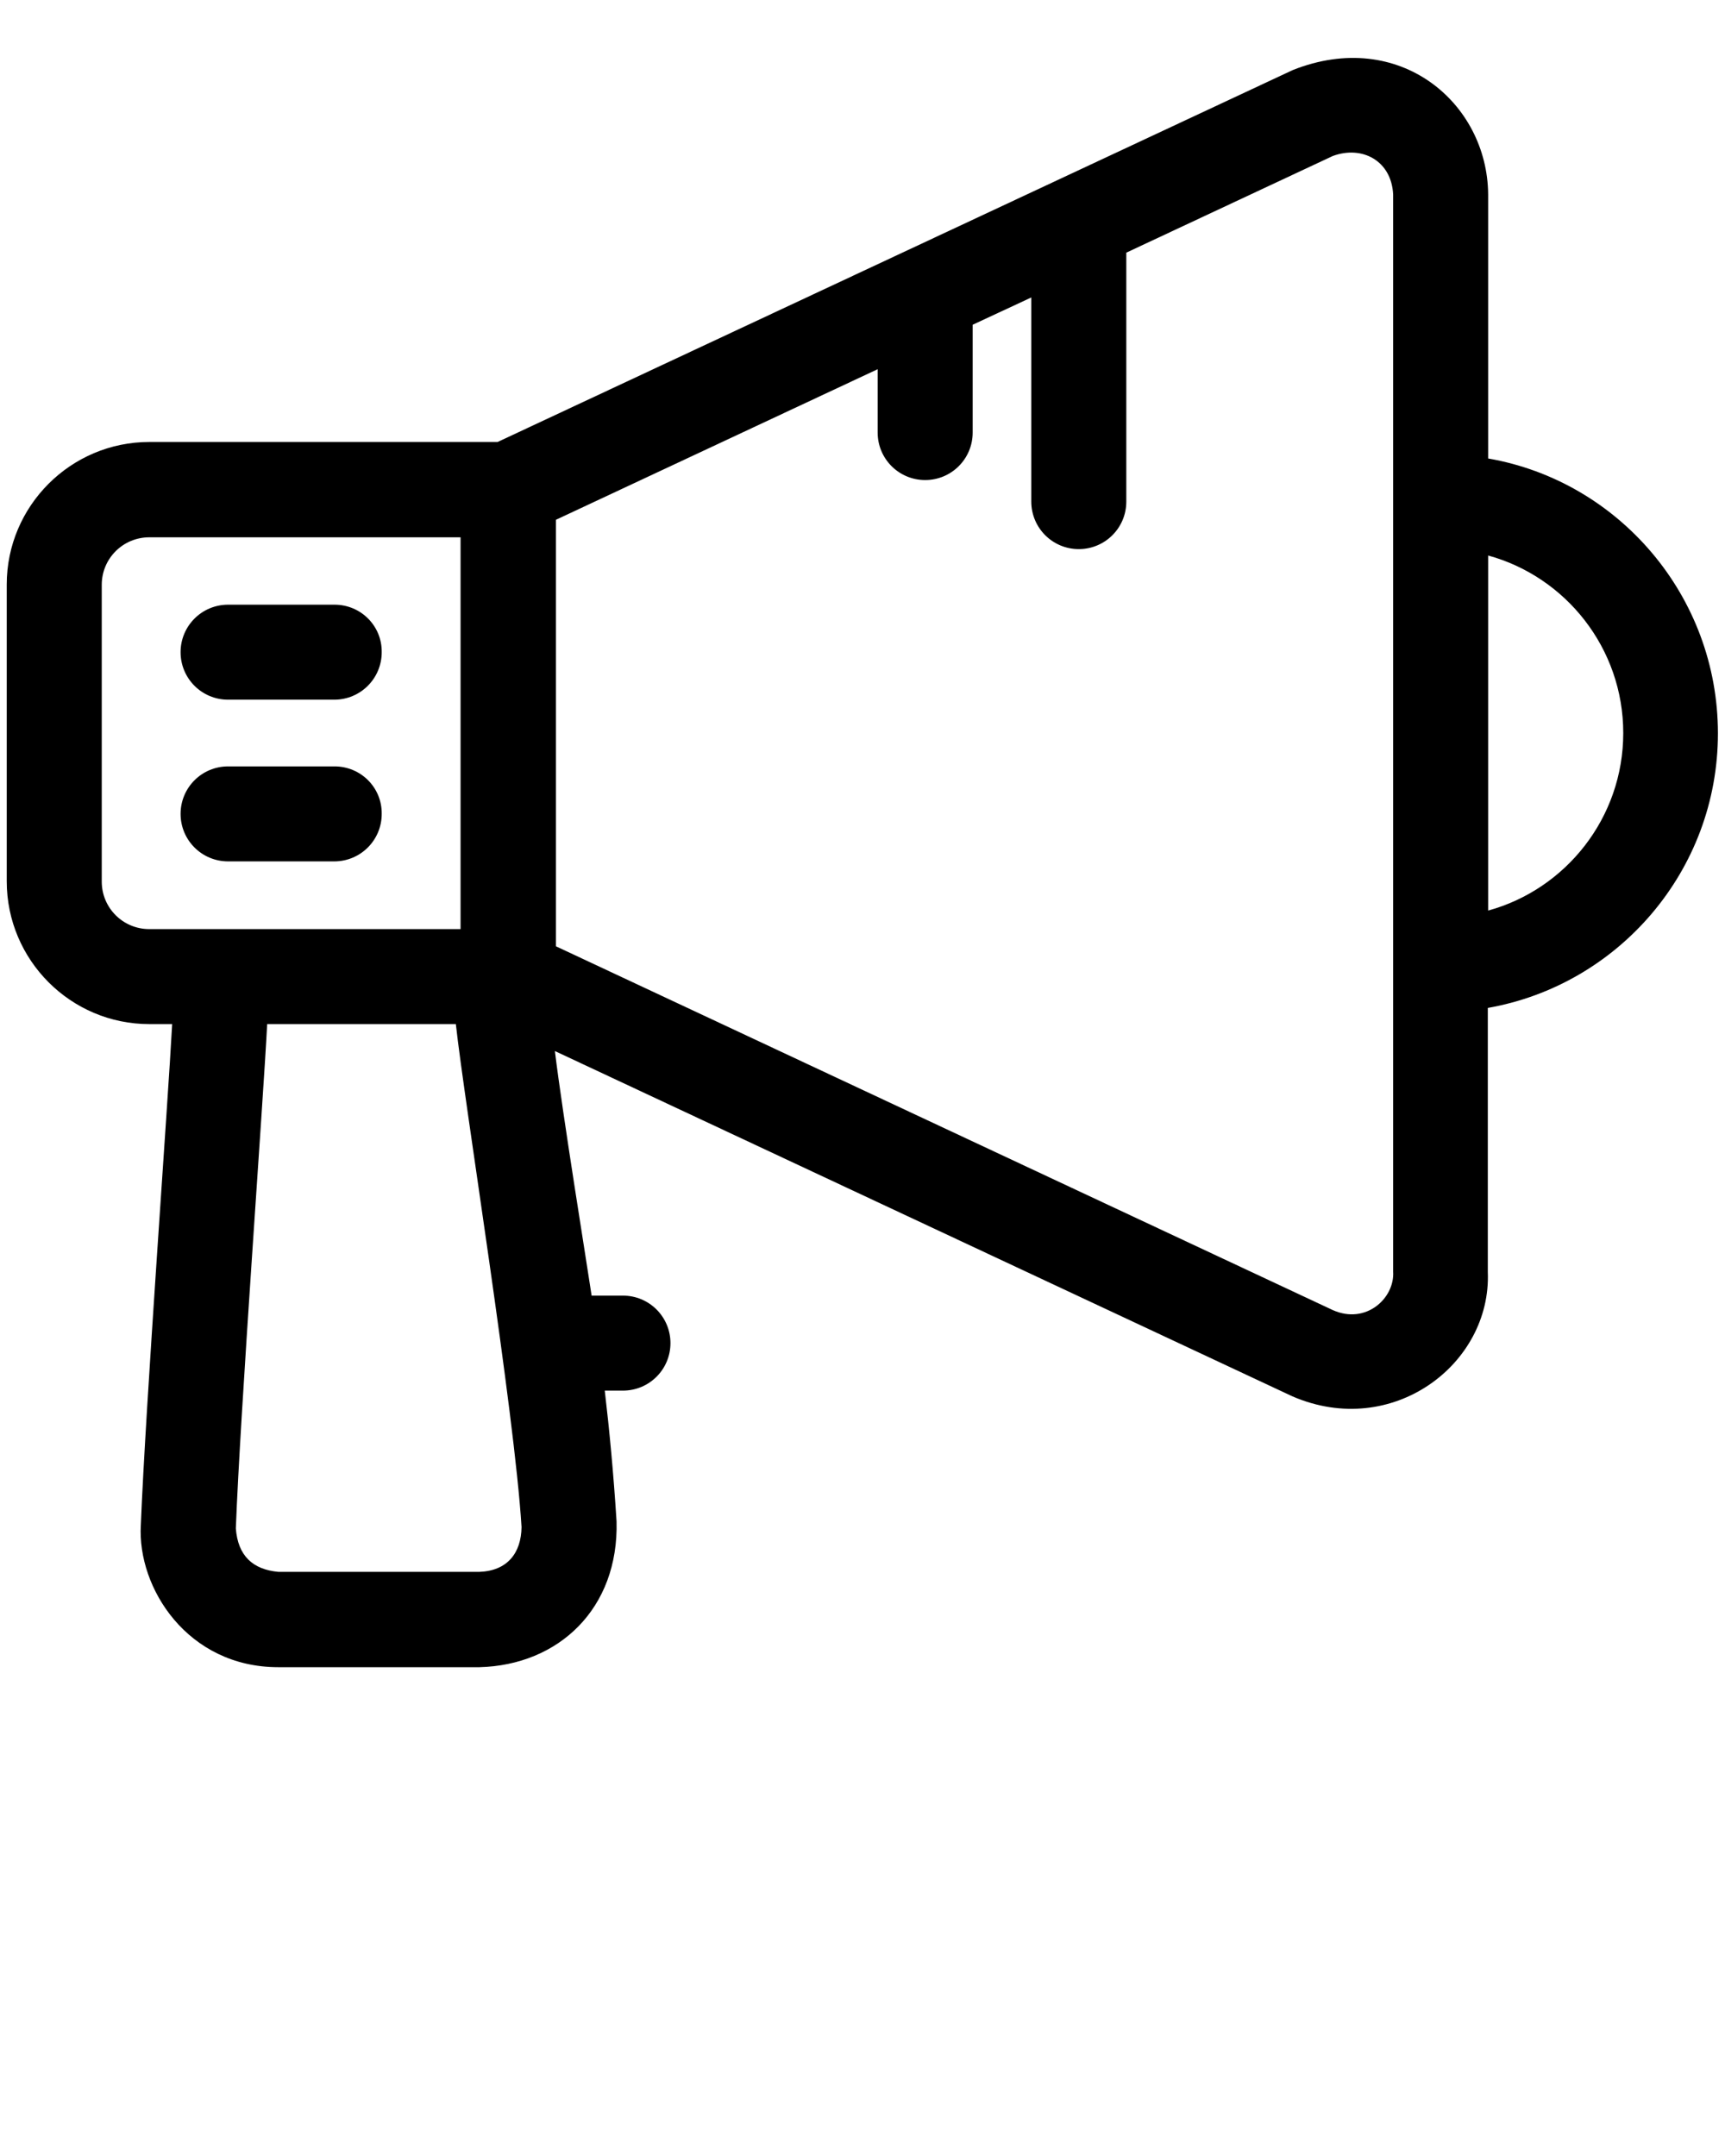 <svg xmlns="http://www.w3.org/2000/svg" xmlns:xlink="http://www.w3.org/1999/xlink" version="1.1" x="0px" y="0px" viewBox="0 0 512 640" enable-background="new 0 0 512 512" xml:space="preserve"><g><path d="M99.3,179.5H67.7c-7.8,0-14.1,6.3-14.1,14.1c0,7.8,6.3,14.1,14.1,14.1h31.5c7.8,0,14.1-6.3,14.1-14.1   C113.4,185.8,107.1,179.5,99.3,179.5z"/><path d="M99.3,227.5H67.7c-7.8,0-14.1,6.3-14.1,14.1c0,7.8,6.3,14.1,14.1,14.1h31.5c7.8,0,14.1-6.3,14.1-14.1   C113.4,233.8,107.1,227.5,99.3,227.5z"/><path d="M441.7,136.1V57.7c-0.2-27.1-26.3-49.5-58-36.9L147.7,131.2H44.3C21,131.2,2,150.2,2,173.5v88.1C2,285,21,304,44.3,304h6.8   c-1.2,22.6-7.9,113.5-9.3,148.7c-1.1,18.7,13.9,42.2,40.8,42.2h59.7c23.5-0.6,41.4-17.4,40.7-43.3c-0.9-14.2-2.1-26.9-3.5-38.8h5.4   c7.8,0,14.1-6.3,14.1-14.1s-6.3-14.1-14.1-14.1h-9.3c-1.1-7.5-8.7-54.3-10.9-72.6l218.9,102.5c29.6,12.8,59.1-9.5,58-36.9v-78.4   c38.7-6.8,68.3-40.7,68.3-81.5S480.4,142.8,441.7,136.1z M44.3,275.8c-7.8,0-14.1-6.3-14.1-14.1v-88.1c0-7.8,6.3-14.1,14.1-14.1   h92.4v116.3H44.3z M142.3,466.6H82.6c-7.6-0.7-12-4.8-12.6-12.9c1.3-34.7,8.1-126.2,9.3-149.7h56c2.6,23.7,17.4,115,19.5,149.3   C154.7,461,150.6,466.3,142.3,466.6z M413.5,377.5c0.5,7.8-8,15.8-17.9,11.4L165,280.9V154.3l95.5-44.7v18.8   c0,7.8,6.3,14.1,14.1,14.1c7.8,0,14.1-6.3,14.1-14.1v-32l17.4-8.1v60.6c0,7.8,6.3,14.1,14.1,14.1c7.8,0,14.1-6.3,14.1-14.1V75   l61.3-28.7c8.7-3.2,17.4,1.4,17.9,11.4V377.5z M441.7,270.3V164.9c23,6.3,40.1,27.5,40.1,52.7S464.7,264,441.7,270.3z"/></g></svg>